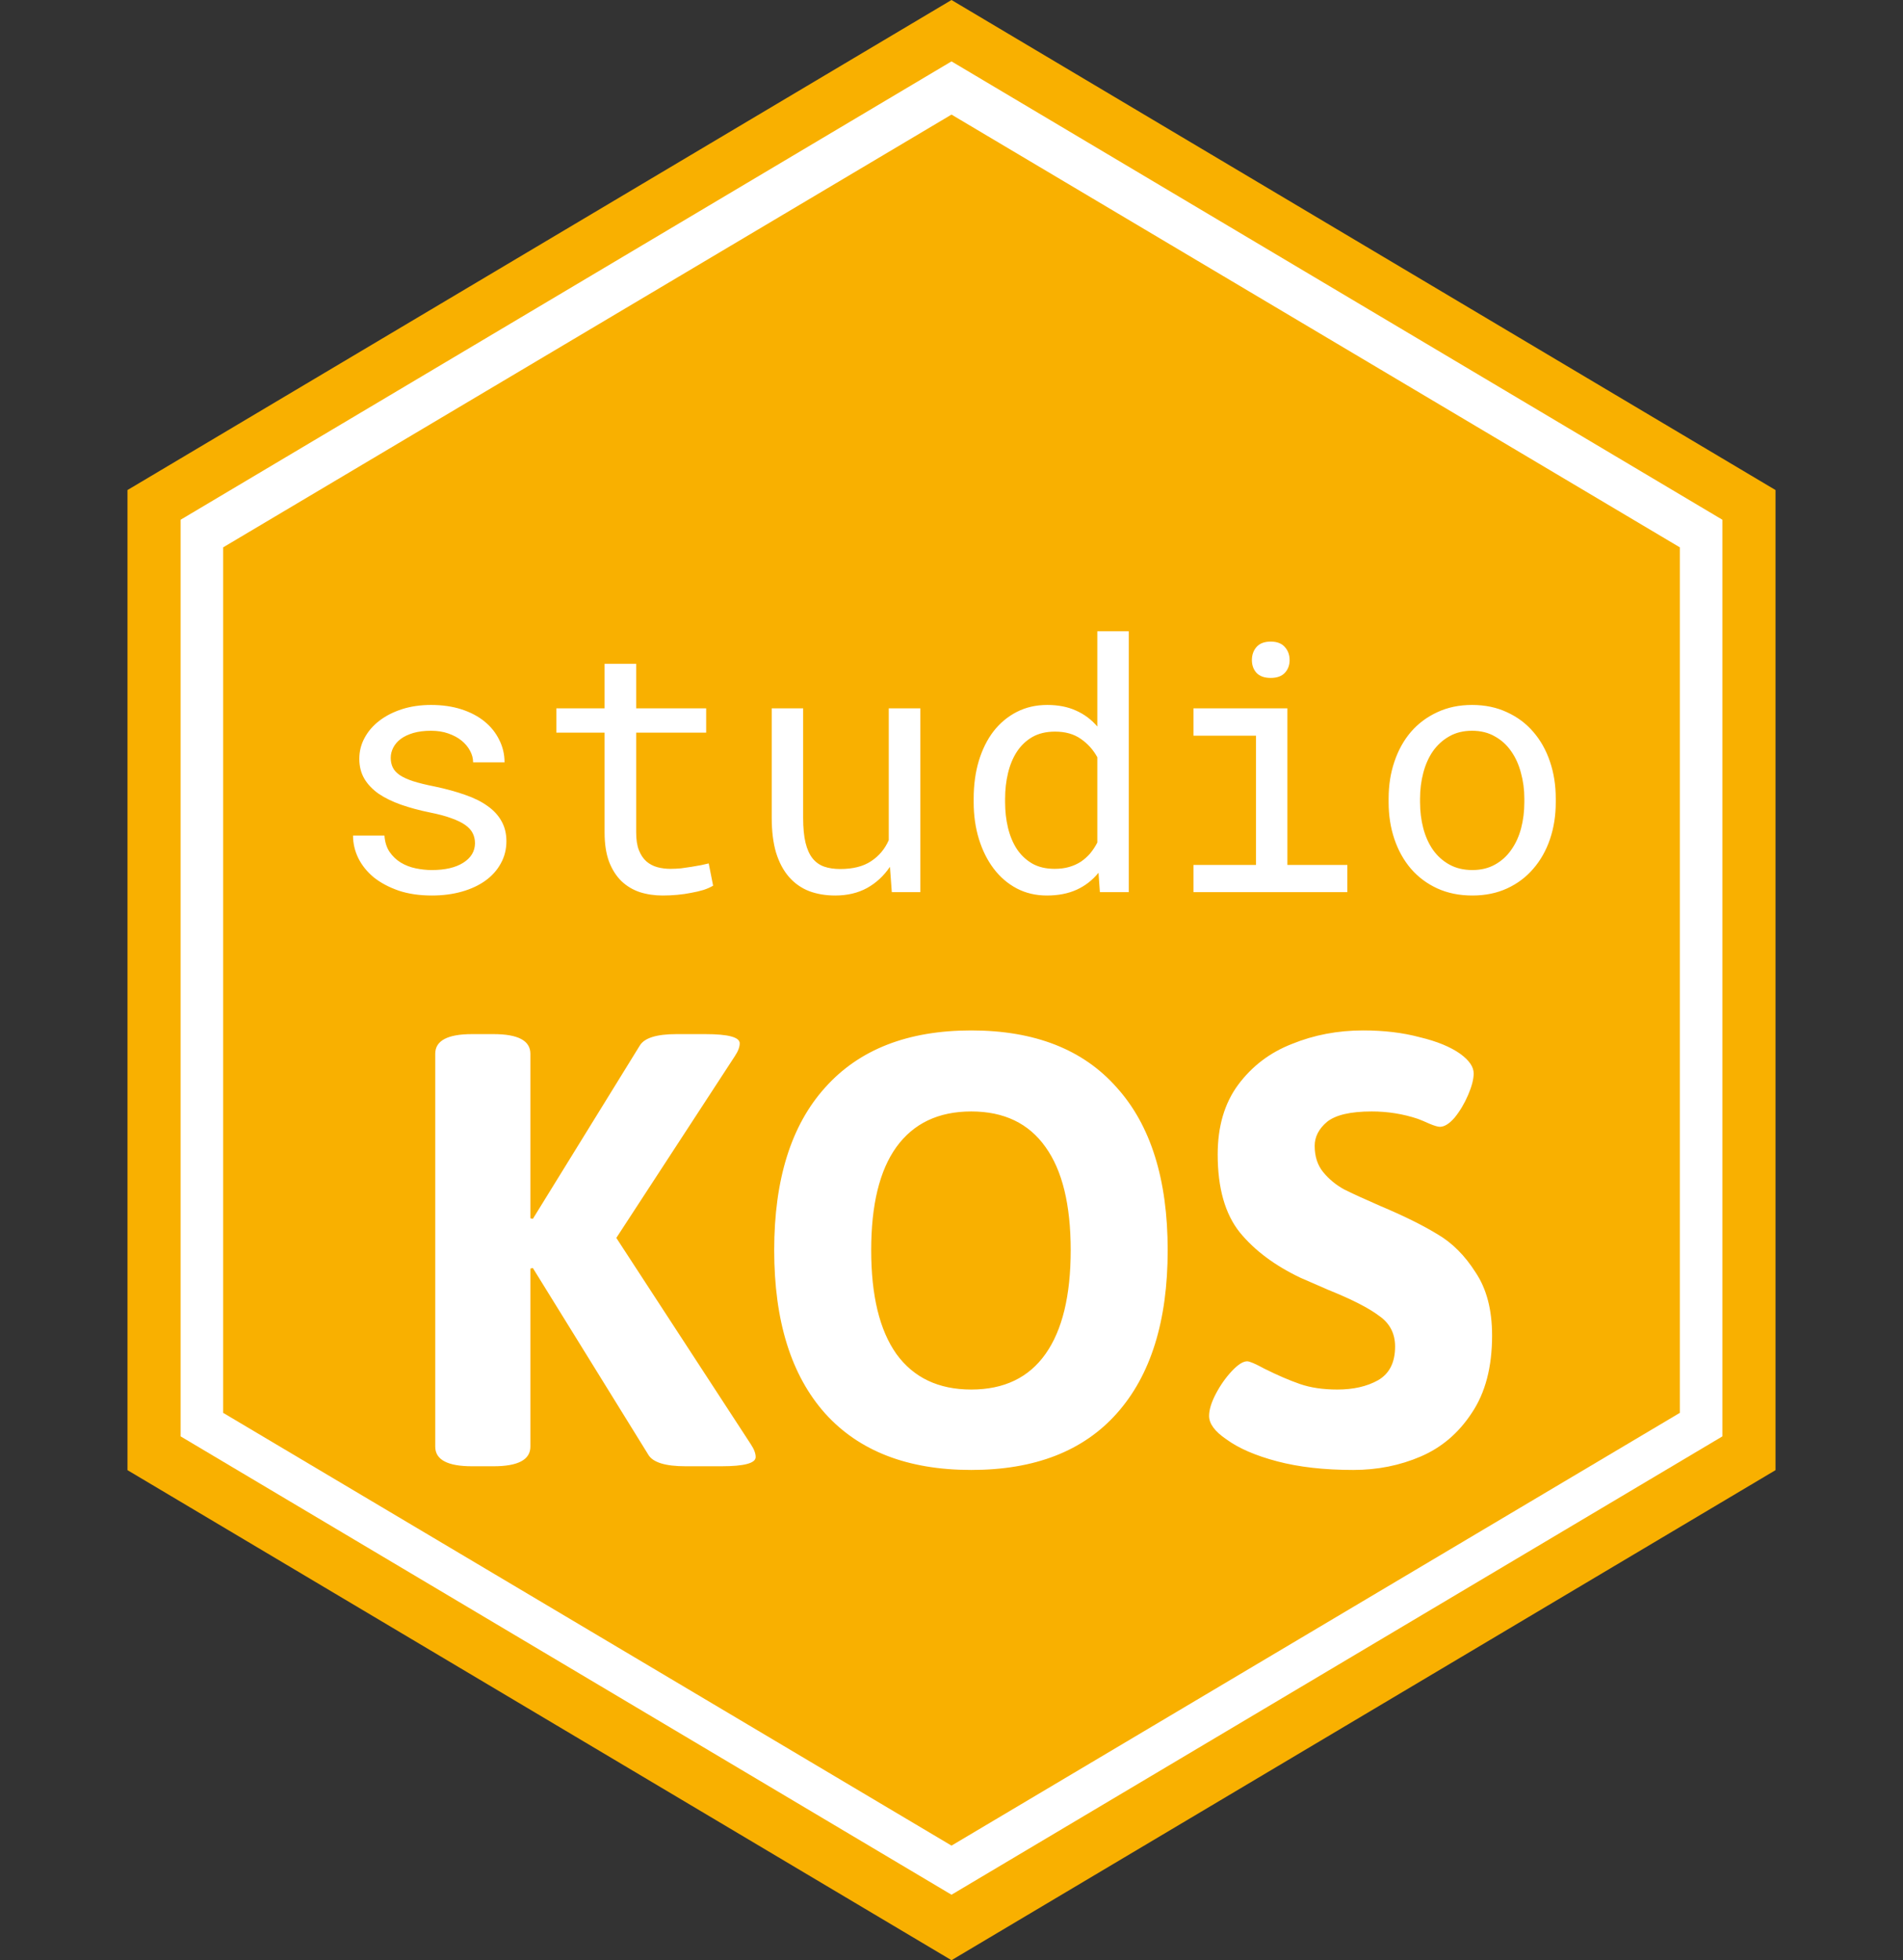 <svg width="465" height="479" viewBox="0 0 465 479" version="1.1" xmlns="http://www.w3.org/2000/svg" xmlns:xlink="http://www.w3.org/1999/xlink">
<rect x="0" y="0" width="465" height="479" fill="#333333" stroke="none"/>
<title>studio KOS logo</title>
<desc>Created using Figma</desc>
<g id="Canvas" transform="translate(276 275)">
<g id="Star">
<g id="Star">
<use xlink:href="#path0_fill" transform="translate(-276 -275)" fill="#F9B000"/>
</g>
</g>
<g id="Star">
<g id="Star">
<g id="Star">
<use xlink:href="#path1_fill" transform="translate(-261 -260)" fill="#FFFFFF"/>
</g>
</g>
</g>
<g id="Star">
<g id="Star">
<g id="Star">
<g id="Star">
<use xlink:href="#path2_fill" transform="translate(-249 -247)" fill="#F9B000"/>
</g>
</g>
</g>
<g id="studio">
<use xlink:href="#path3_fill" transform="translate(-197 -136)" fill="#FFFFFF"/>
</g>
<g id="KOS">
<use xlink:href="#path4_fill" transform="translate(-180 -57)" fill="#FFFFFF"/>
</g>
</g>
</g>
<defs>
<path id="path0_fill" d="M 232.5 0L 433.851 119.75L 433.851 359.25L 232.5 479L 31.149 359.25L 31.149 119.75L 232.5 0Z"/>
<path id="path1_fill" d="M 217.5 0L 405.861 112L 405.861 336L 217.5 448L 29.14 336L 29.14 112L 217.5 0Z"/>
<path id="path2_fill" d="M 205.5 0L 383.468 105.75L 383.468 317.25L 205.5 423L 27.532 317.25L 27.532 105.75L 205.5 0Z"/>
<path id="path3_fill" d="M 37.063 67.088C 37.063 66.175 36.883 65.359 36.523 64.64C 36.164 63.893 35.555 63.215 34.697 62.606C 33.84 61.997 32.705 61.444 31.294 60.946C 29.883 60.42 28.126 59.95 26.023 59.535C 23.45 59.009 21.098 58.373 18.967 57.626C 16.864 56.878 15.052 55.993 13.53 54.969C 12.036 53.918 10.874 52.7 10.044 51.317C 9.214 49.906 8.799 48.273 8.799 46.419C 8.799 44.593 9.228 42.892 10.085 41.315C 10.943 39.71 12.147 38.312 13.696 37.123C 15.246 35.933 17.086 34.992 19.216 34.3C 21.375 33.609 23.74 33.263 26.314 33.263C 29.08 33.263 31.571 33.622 33.784 34.342C 35.998 35.061 37.879 36.057 39.429 37.33C 40.978 38.603 42.168 40.097 42.998 41.812C 43.856 43.5 44.285 45.327 44.285 47.291L 36.606 47.291C 36.606 46.323 36.357 45.382 35.859 44.469C 35.361 43.528 34.67 42.698 33.784 41.978C 32.899 41.259 31.82 40.678 30.547 40.235C 29.302 39.793 27.891 39.571 26.314 39.571C 24.681 39.571 23.242 39.751 21.997 40.111C 20.78 40.471 19.756 40.955 18.926 41.563C 18.123 42.172 17.515 42.878 17.1 43.68C 16.685 44.483 16.477 45.313 16.477 46.17C 16.477 47.056 16.643 47.844 16.975 48.536C 17.307 49.228 17.874 49.85 18.677 50.404C 19.507 50.957 20.6 51.455 21.956 51.898C 23.339 52.341 25.082 52.77 27.185 53.185C 29.952 53.766 32.428 54.444 34.614 55.218C 36.8 55.965 38.64 56.878 40.134 57.958C 41.628 59.009 42.763 60.24 43.538 61.651C 44.34 63.062 44.741 64.695 44.741 66.549C 44.741 68.541 44.285 70.353 43.372 71.986C 42.486 73.618 41.241 75.016 39.636 76.178C 38.031 77.34 36.108 78.239 33.867 78.876C 31.626 79.512 29.177 79.83 26.521 79.83C 23.477 79.83 20.766 79.429 18.386 78.626C 16.007 77.796 13.987 76.717 12.327 75.389C 10.694 74.033 9.435 72.47 8.55 70.699C 7.692 68.928 7.263 67.088 7.263 65.179L 14.941 65.179C 15.052 66.756 15.467 68.085 16.186 69.164C 16.934 70.243 17.847 71.114 18.926 71.778C 20.033 72.442 21.25 72.913 22.578 73.189C 23.906 73.466 25.221 73.605 26.521 73.605C 29.758 73.605 32.318 73.01 34.199 71.82C 36.081 70.63 37.035 69.053 37.063 67.088ZM 76.45 23.219L 76.45 34.093L 93.55 34.093L 93.55 40.028L 76.45 40.028L 76.45 64.432C 76.45 66.175 76.671 67.614 77.114 68.749C 77.557 69.883 78.166 70.796 78.94 71.488C 79.715 72.152 80.601 72.622 81.597 72.899C 82.62 73.176 83.7 73.314 84.834 73.314C 85.664 73.314 86.522 73.272 87.407 73.189C 88.293 73.079 89.15 72.954 89.981 72.816C 90.838 72.678 91.627 72.539 92.346 72.401C 93.093 72.235 93.702 72.097 94.172 71.986L 95.251 77.423C 94.615 77.81 93.84 78.156 92.927 78.46C 92.014 78.737 91.018 78.972 89.939 79.166C 88.86 79.387 87.712 79.553 86.494 79.664C 85.304 79.775 84.115 79.83 82.925 79.83C 80.933 79.83 79.065 79.553 77.322 79C 75.606 78.419 74.112 77.52 72.839 76.302C 71.567 75.057 70.557 73.466 69.81 71.529C 69.09 69.565 68.731 67.199 68.731 64.432L 68.731 40.028L 56.943 40.028L 56.943 34.093L 68.731 34.093L 68.731 23.219L 76.45 23.219ZM 138.457 72.816C 136.963 75.029 135.095 76.759 132.854 78.004C 130.613 79.221 128.026 79.83 125.093 79.83C 122.741 79.83 120.61 79.47 118.701 78.751C 116.792 78.004 115.16 76.856 113.804 75.306C 112.448 73.757 111.396 71.792 110.649 69.413C 109.93 67.005 109.57 64.128 109.57 60.78L 109.57 34.093L 117.249 34.093L 117.249 60.863C 117.249 63.298 117.442 65.317 117.83 66.922C 118.217 68.527 118.798 69.814 119.573 70.782C 120.347 71.723 121.288 72.387 122.395 72.774C 123.529 73.162 124.83 73.356 126.296 73.356C 129.423 73.356 131.941 72.719 133.85 71.446C 135.787 70.174 137.226 68.458 138.167 66.3L 138.167 34.093L 145.886 34.093L 145.886 79L 138.914 79L 138.457 72.816ZM 158.918 56.173C 158.918 52.825 159.333 49.754 160.164 46.959C 161.021 44.137 162.225 41.716 163.774 39.696C 165.352 37.676 167.247 36.099 169.46 34.964C 171.674 33.83 174.15 33.263 176.89 33.263C 179.574 33.263 181.912 33.719 183.904 34.632C 185.924 35.518 187.667 36.818 189.133 38.534L 189.133 15.25L 196.812 15.25L 196.812 79L 189.756 79L 189.424 74.269C 187.93 76.095 186.145 77.478 184.07 78.419C 181.995 79.36 179.574 79.83 176.807 79.83C 174.095 79.83 171.632 79.249 169.419 78.087C 167.233 76.925 165.365 75.32 163.816 73.272C 162.266 71.225 161.063 68.818 160.205 66.051C 159.347 63.256 158.918 60.254 158.918 57.044L 158.918 56.173ZM 166.597 57.044C 166.597 59.23 166.832 61.306 167.302 63.27C 167.773 65.234 168.492 66.964 169.46 68.458C 170.457 69.952 171.715 71.142 173.237 72.027C 174.759 72.885 176.585 73.314 178.716 73.314C 180.016 73.314 181.192 73.162 182.244 72.857C 183.295 72.553 184.25 72.124 185.107 71.571C 185.965 70.99 186.726 70.312 187.39 69.537C 188.054 68.735 188.635 67.849 189.133 66.881L 189.133 46.046C 188.137 44.22 186.795 42.726 185.107 41.563C 183.42 40.374 181.317 39.779 178.799 39.779C 176.641 39.779 174.787 40.221 173.237 41.107C 171.715 41.992 170.457 43.196 169.46 44.718C 168.492 46.212 167.773 47.955 167.302 49.947C 166.832 51.912 166.597 53.987 166.597 56.173L 166.597 57.044ZM 212.625 34.093L 235.576 34.093L 235.576 72.359L 250.227 72.359L 250.227 79L 212.625 79L 212.625 72.359L 227.898 72.359L 227.898 40.775L 212.625 40.775L 212.625 34.093ZM 226.902 22.306C 226.902 21.033 227.275 19.968 228.022 19.11C 228.797 18.224 229.959 17.782 231.509 17.782C 233.031 17.782 234.179 18.224 234.954 19.11C 235.728 19.968 236.116 21.033 236.116 22.306C 236.116 23.551 235.728 24.588 234.954 25.419C 234.179 26.248 233.031 26.664 231.509 26.664C 229.959 26.664 228.797 26.248 228.022 25.419C 227.275 24.588 226.902 23.551 226.902 22.306ZM 260.312 56.131C 260.312 52.894 260.783 49.892 261.724 47.125C 262.664 44.33 264.006 41.909 265.75 39.862C 267.52 37.814 269.665 36.209 272.183 35.047C 274.701 33.858 277.537 33.263 280.691 33.263C 283.873 33.263 286.723 33.858 289.241 35.047C 291.786 36.209 293.931 37.814 295.674 39.862C 297.445 41.909 298.8 44.33 299.741 47.125C 300.682 49.892 301.152 52.894 301.152 56.131L 301.152 57.044C 301.152 60.282 300.682 63.284 299.741 66.051C 298.8 68.818 297.445 71.225 295.674 73.272C 293.931 75.32 291.8 76.925 289.282 78.087C 286.764 79.249 283.928 79.83 280.774 79.83C 277.592 79.83 274.728 79.249 272.183 78.087C 269.665 76.925 267.52 75.32 265.75 73.272C 264.006 71.225 262.664 68.818 261.724 66.051C 260.783 63.284 260.312 60.282 260.312 57.044L 260.312 56.131ZM 267.991 57.044C 267.991 59.258 268.254 61.375 268.779 63.395C 269.305 65.387 270.094 67.144 271.145 68.665C 272.224 70.187 273.566 71.391 275.171 72.276C 276.776 73.162 278.643 73.605 280.774 73.605C 282.877 73.605 284.717 73.162 286.294 72.276C 287.899 71.391 289.227 70.187 290.278 68.665C 291.357 67.144 292.16 65.387 292.686 63.395C 293.211 61.375 293.474 59.258 293.474 57.044L 293.474 56.131C 293.474 53.946 293.197 51.856 292.644 49.864C 292.118 47.844 291.316 46.074 290.237 44.552C 289.185 43.03 287.857 41.826 286.252 40.941C 284.675 40.028 282.821 39.571 280.691 39.571C 278.56 39.571 276.707 40.028 275.129 40.941C 273.552 41.826 272.224 43.03 271.145 44.552C 270.094 46.074 269.305 47.844 268.779 49.864C 268.254 51.856 267.991 53.946 267.991 56.131L 267.991 57.044Z"/>
<path id="path4_fill" d="M 19.35 140.3C 13.35 140.3 10.35 138.7 10.35 135.5L 10.35 39.5C 10.35 36.3 13.35 34.7 19.35 34.7L 24.6 34.7C 30.6 34.7 33.6 36.3 33.6 39.5L 33.6 79.7L 34.2 79.85L 60.3 37.55C 61.4 35.65 64.4 34.7 69.3 34.7L 76.35 34.7C 81.95 34.7 84.75 35.45 84.75 36.95C 84.75 37.85 84.35 38.9 83.55 40.1L 54.6 84.5L 87.45 134.9C 88.25 136.1 88.65 137.15 88.65 138.05C 88.65 139.55 85.85 140.3 80.25 140.3L 71.55 140.3C 66.55 140.3 63.5 139.35 62.4 137.45L 34.2 91.85L 33.6 92L 33.6 135.5C 33.6 138.7 30.6 140.3 24.6 140.3L 19.35 140.3ZM 141.326 141.2C 125.826 141.2 113.926 136.6 105.626 127.4C 97.326 118.1 93.176 104.8 93.176 87.5C 93.176 70.2 97.326 56.95 105.626 47.75C 113.926 38.45 125.826 33.8 141.326 33.8C 156.826 33.8 168.676 38.45 176.876 47.75C 185.176 56.95 189.326 70.2 189.326 87.5C 189.326 104.8 185.176 118.1 176.876 127.4C 168.676 136.6 156.826 141.2 141.326 141.2ZM 141.326 121.55C 149.326 121.55 155.376 118.65 159.476 112.85C 163.576 107.05 165.626 98.6 165.626 87.5C 165.626 76.4 163.576 68 159.476 62.3C 155.376 56.5 149.326 53.6 141.326 53.6C 133.326 53.6 127.226 56.5 123.026 62.3C 118.926 68 116.876 76.4 116.876 87.5C 116.876 98.6 118.926 107.05 123.026 112.85C 127.226 118.65 133.326 121.55 141.326 121.55ZM 234.693 141.2C 227.593 141.2 221.393 140.5 216.093 139.1C 210.793 137.7 206.643 135.9 203.643 133.7C 200.843 131.8 199.443 129.9 199.443 128C 199.443 126.5 199.993 124.7 201.093 122.6C 202.193 120.5 203.493 118.65 204.993 117.05C 206.493 115.45 207.743 114.65 208.743 114.65C 209.343 114.65 210.743 115.25 212.943 116.45C 216.143 118.05 219.043 119.3 221.643 120.2C 224.243 121.1 227.293 121.55 230.793 121.55C 234.693 121.55 237.993 120.8 240.693 119.3C 243.493 117.7 244.893 114.95 244.893 111.05C 244.893 107.85 243.593 105.35 240.993 103.55C 238.493 101.65 234.393 99.55 228.693 97.25L 221.793 94.25C 215.493 91.25 210.543 87.55 206.943 83.15C 203.343 78.65 201.543 72.3 201.543 64.1C 201.543 57.3 203.193 51.65 206.493 47.15C 209.893 42.55 214.293 39.2 219.693 37.1C 225.093 34.9 230.893 33.8 237.093 33.8C 242.193 33.8 246.793 34.35 250.893 35.45C 255.093 36.45 258.393 37.8 260.793 39.5C 262.993 41.1 264.093 42.7 264.093 44.3C 264.093 45.7 263.643 47.45 262.743 49.55C 261.843 51.65 260.743 53.5 259.443 55.1C 258.143 56.6 256.943 57.35 255.843 57.35C 255.343 57.35 254.493 57.1 253.293 56.6C 252.193 56.1 251.243 55.7 250.443 55.4C 246.843 54.2 243.093 53.6 239.193 53.6C 233.993 53.6 230.343 54.45 228.243 56.15C 226.243 57.85 225.243 59.8 225.243 62C 225.243 64.6 225.943 66.75 227.343 68.45C 228.743 70.15 230.443 71.55 232.443 72.65C 234.443 73.65 237.393 75 241.293 76.7C 246.993 79.1 251.643 81.4 255.243 83.6C 258.843 85.7 261.943 88.8 264.543 92.9C 267.243 96.9 268.593 102.05 268.593 108.35C 268.593 116.05 266.943 122.35 263.643 127.25C 260.443 132.15 256.293 135.7 251.193 137.9C 246.093 140.1 240.593 141.2 234.693 141.2Z"/>
</defs>
</svg>
